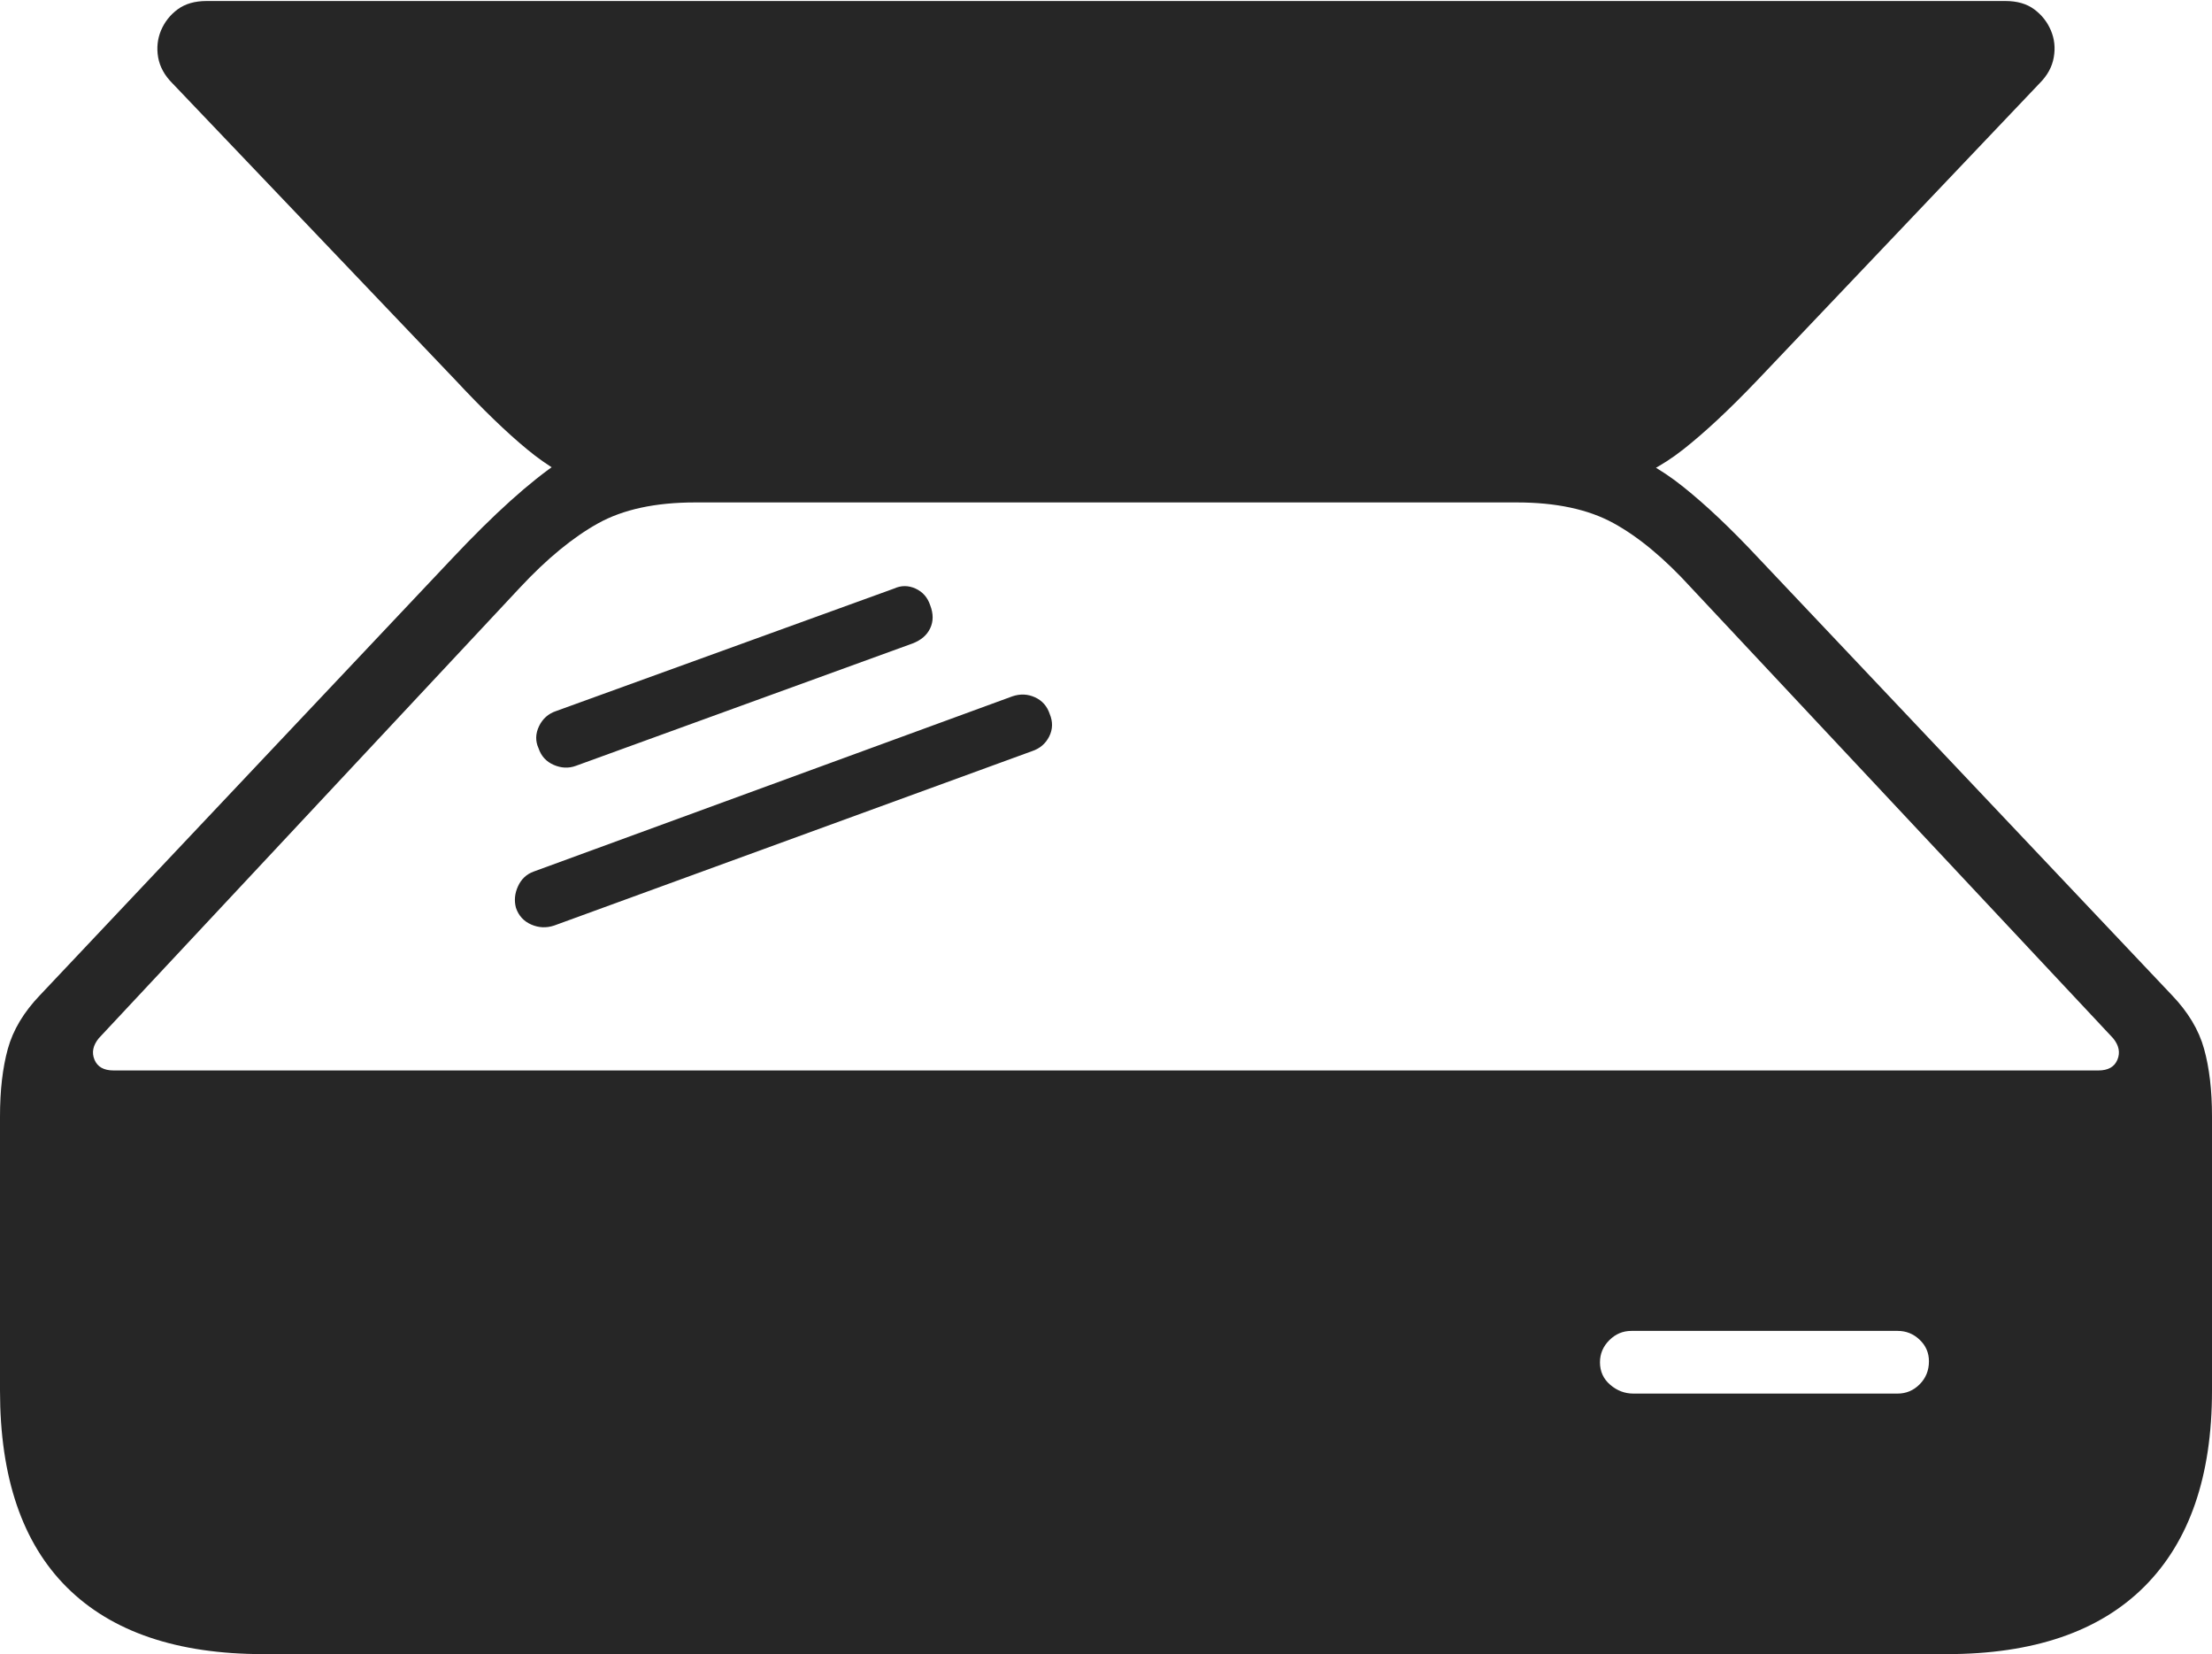 <?xml version="1.0" encoding="UTF-8"?>
<!--Generator: Apple Native CoreSVG 175-->
<!DOCTYPE svg
PUBLIC "-//W3C//DTD SVG 1.1//EN"
       "http://www.w3.org/Graphics/SVG/1.1/DTD/svg11.dtd">
<svg version="1.1" xmlns="http://www.w3.org/2000/svg" xmlns:xlink="http://www.w3.org/1999/xlink" width="22.061" height="16.494">
 <g>
  <rect height="16.494" opacity="0" width="22.061" x="0" y="0"/>
  <path d="M0 13.867Q0 15.166 0.669 15.83Q1.338 16.494 2.627 16.494L19.414 16.494Q20.713 16.494 21.387 15.82Q22.061 15.146 22.061 13.867L22.061 11.133Q22.061 10.742 21.982 10.459Q21.904 10.176 21.66 9.922L17.539 5.566Q17.129 5.127 16.787 4.854Q16.445 4.58 16.04 4.443Q15.635 4.307 15 4.307L6.709 4.307Q6.025 4.307 5.581 4.604Q5.137 4.902 4.512 5.566L0.4 9.922Q0.156 10.176 0.078 10.459Q0 10.742 0 11.133ZM0.986 10.352L5.186 5.859Q5.586 5.43 5.962 5.22Q6.338 5.01 6.934 5.01L15.127 5.01Q15.713 5.01 16.089 5.215Q16.465 5.42 16.865 5.859L21.074 10.352Q21.162 10.459 21.118 10.566Q21.074 10.674 20.928 10.674L1.133 10.674Q0.986 10.674 0.942 10.566Q0.898 10.459 0.986 10.352ZM1.719 0.83L4.541 3.789Q4.951 4.229 5.259 4.482Q5.566 4.736 5.898 4.854Q6.23 4.971 6.68 4.971L15.068 4.971Q15.674 4.971 16.069 4.854Q16.465 4.736 16.787 4.482Q17.109 4.229 17.529 3.789L20.342 0.83Q20.459 0.713 20.483 0.571Q20.508 0.43 20.454 0.303Q20.4 0.176 20.288 0.093Q20.176 0.01 20 0.01L2.061 0.01Q1.885 0.01 1.772 0.093Q1.66 0.176 1.606 0.303Q1.553 0.43 1.577 0.571Q1.602 0.713 1.719 0.83ZM5.146 9.053Q5.186 9.17 5.298 9.219Q5.41 9.268 5.527 9.229L10.293 7.49Q10.41 7.451 10.464 7.344Q10.518 7.236 10.469 7.119Q10.43 7.002 10.322 6.953Q10.215 6.904 10.098 6.943L5.322 8.691Q5.215 8.73 5.166 8.838Q5.117 8.945 5.146 9.053ZM5.371 7.461Q5.41 7.578 5.522 7.627Q5.635 7.676 5.742 7.637L9.102 6.416Q9.229 6.367 9.277 6.265Q9.326 6.162 9.277 6.035Q9.238 5.918 9.131 5.869Q9.023 5.82 8.916 5.869L5.547 7.09Q5.43 7.129 5.376 7.241Q5.322 7.354 5.371 7.461ZM15.957 13.584Q15.957 13.457 16.05 13.364Q16.143 13.271 16.27 13.271L18.926 13.271Q19.053 13.271 19.145 13.359Q19.238 13.447 19.238 13.574Q19.238 13.711 19.145 13.804Q19.053 13.896 18.926 13.896L16.289 13.896Q16.162 13.896 16.06 13.809Q15.957 13.721 15.957 13.584Z" fill="rgba(0,0,0,0.85)"/>
 </g>
</svg>
